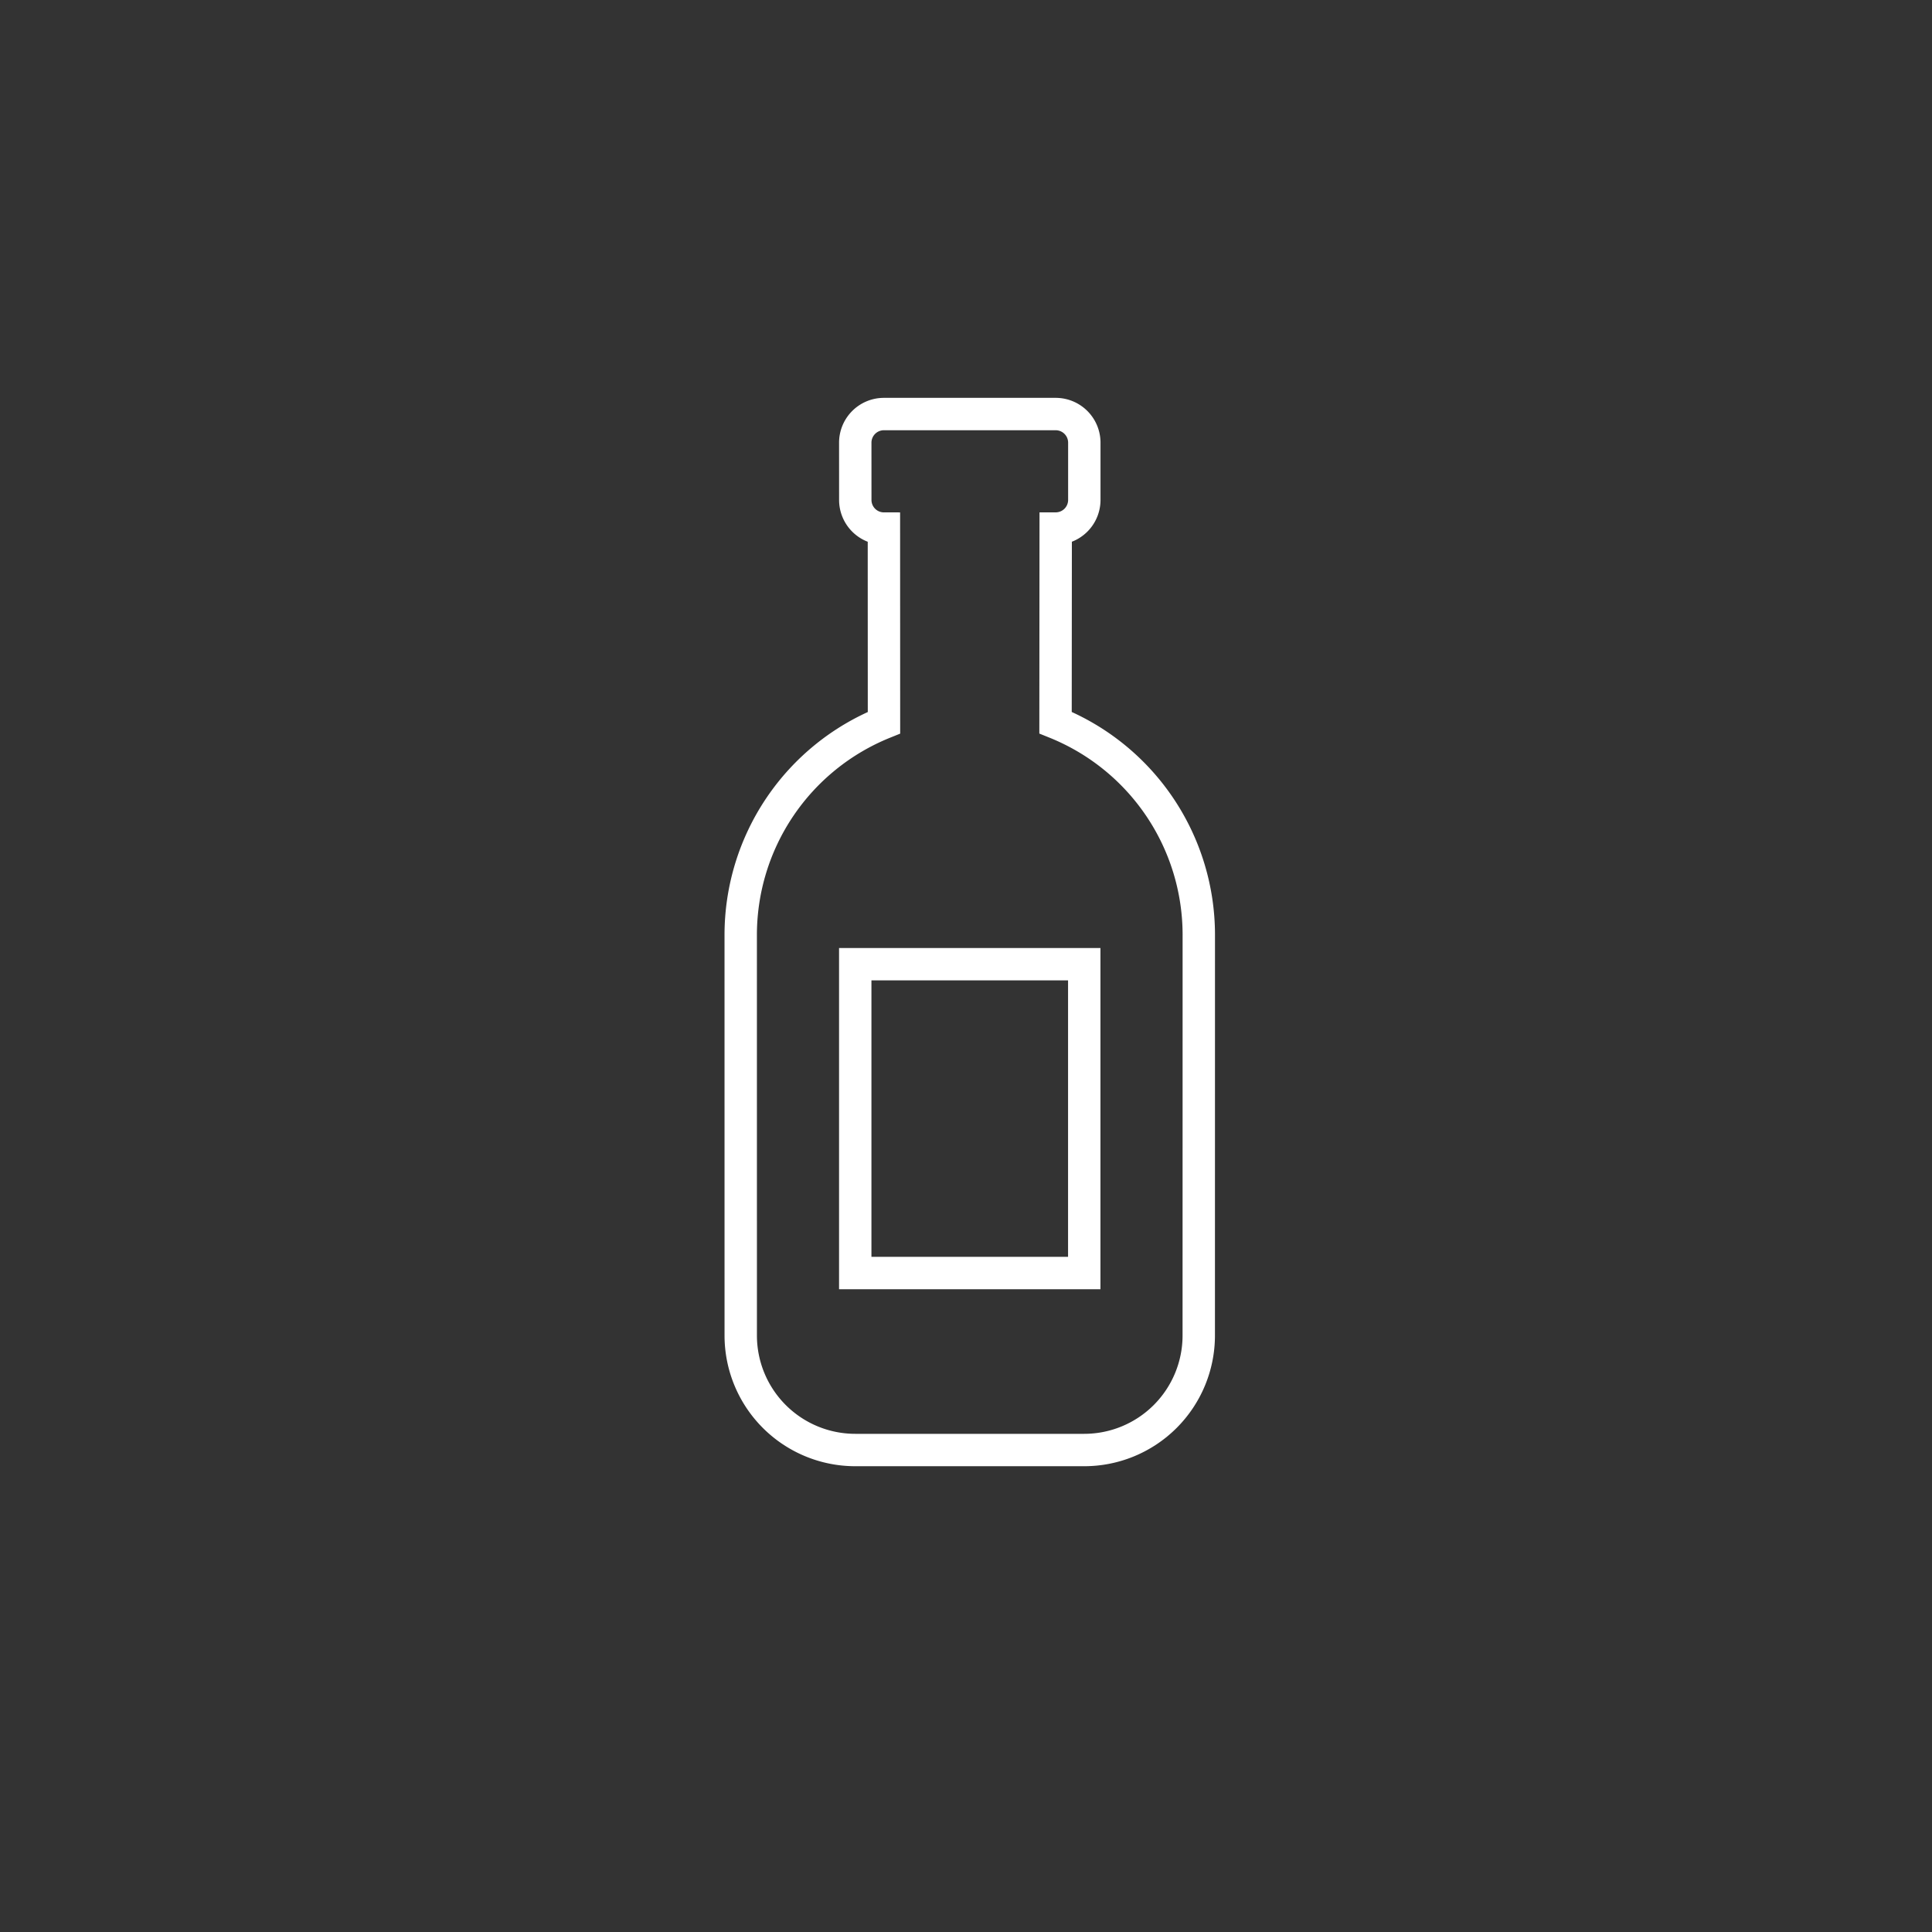 <svg xmlns="http://www.w3.org/2000/svg" xmlns:xlink="http://www.w3.org/1999/xlink" width="59.654" height="59.654"
     viewBox="0 0 59.654 59.654">
    <rect x="0" y="0" width="59.654" height="59.654" fill="#333333" stroke="none"/>
    <g transform="matrix(1, 0, 0, 1, 0, 0)">
        <path id="Icon_awesome-wine-bottle-2" data-name="Icon awesome-wine-bottle"
              d="M28.031,4.01,24.28.259a.884.884,0,0,0-1.25,0L21.78,1.51a.884.884,0,0,0,0,1.25L17.543,7A7.068,7.068,0,0,0,9.787,8.5L1.036,17.252a3.537,3.537,0,0,0,0,5l5,5a3.537,3.537,0,0,0,5,0L19.79,18.5a7.067,7.067,0,0,0,1.5-7.756L25.531,6.51a.884.884,0,0,0,1.25,0l1.25-1.25A.884.884,0,0,0,28.031,4.01ZM9.9,23.388l-5-5,6.743-6.743,5,5L9.9,23.388Z"
              transform="translate(9.94 29.77) rotate(-45)" fill="none" stroke="#fff" stroke-width="1"/>
    </g>
</svg>
